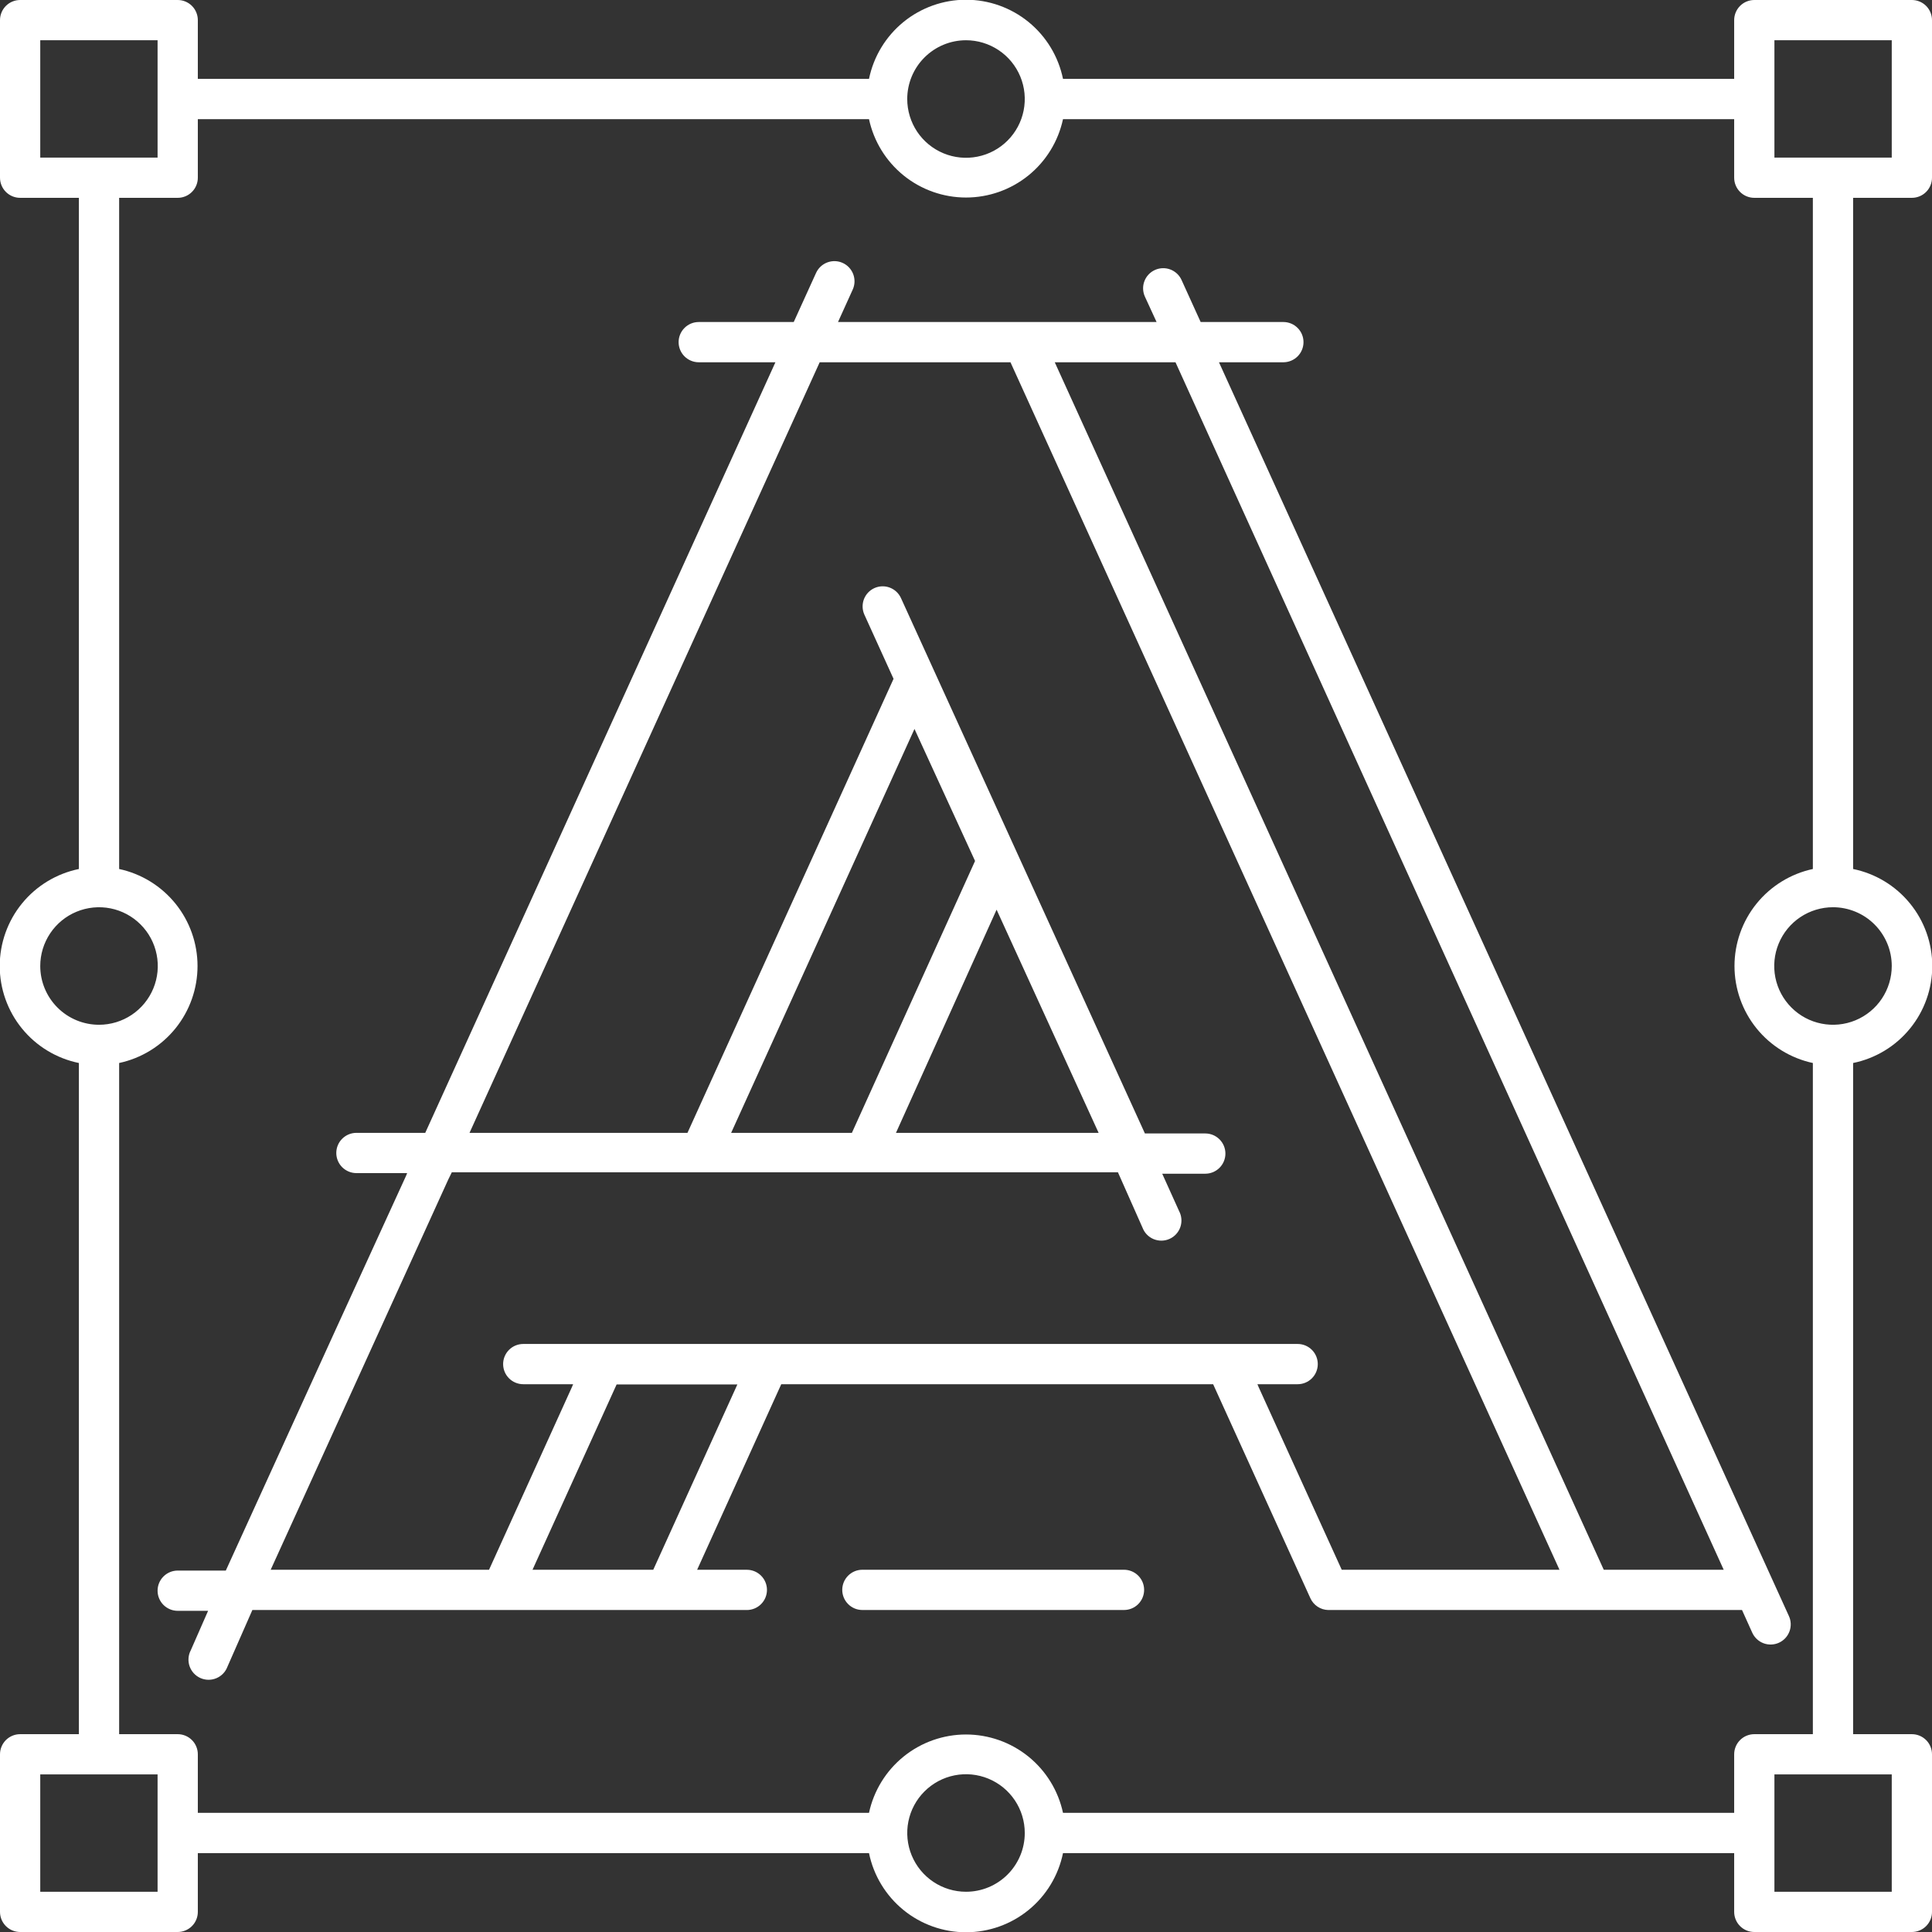 <svg width="96" height="96" viewBox="0 0 96 96" fill="none" xmlns="http://www.w3.org/2000/svg">
<rect x="0" y="0" width="96" height="96" fill="#333333" stroke="none"/>
<g clip-path="url(#clip0_255_37)">
<path d="M95 9.83C95.266 9.83 95.52 9.725 95.707 9.537C95.895 9.35 96 9.096 96 8.83V1C96 0.735 95.895 0.481 95.707 0.293C95.52 0.106 95.266 0 95 0H87.17C86.905 0 86.651 0.106 86.463 0.293C86.276 0.481 86.17 0.735 86.17 1V3.92H52.82C52.593 2.81 51.989 1.812 51.111 1.095C50.233 0.379 49.134 -0.013 48 -0.013C46.867 -0.013 45.768 0.379 44.89 1.095C44.012 1.812 43.408 2.81 43.18 3.92H9.83V1C9.83 0.735 9.725 0.481 9.537 0.293C9.35 0.106 9.096 0 8.83 0H1C0.735 0 0.481 0.106 0.293 0.293C0.106 0.481 0 0.735 0 1V8.83C0 9.096 0.106 9.35 0.293 9.537C0.481 9.725 0.735 9.83 1 9.83H3.92V43.18C2.81 43.408 1.812 44.012 1.095 44.89C0.379 45.768 -0.013 46.867 -0.013 48C-0.013 49.134 0.379 50.233 1.095 51.111C1.812 51.989 2.81 52.593 3.92 52.82V86.17H1C0.735 86.17 0.481 86.276 0.293 86.463C0.106 86.651 0 86.905 0 87.17V95C0 95.266 0.106 95.52 0.293 95.707C0.481 95.895 0.735 96 1 96H8.83C9.096 96 9.35 95.895 9.537 95.707C9.725 95.52 9.83 95.266 9.83 95V92.08H43.18C43.408 93.191 44.012 94.189 44.89 94.905C45.768 95.622 46.867 96.013 48 96.013C49.134 96.013 50.233 95.622 51.111 94.905C51.989 94.189 52.593 93.191 52.82 92.08H86.17V95C86.17 95.266 86.276 95.52 86.463 95.707C86.651 95.895 86.905 96 87.17 96H95C95.266 96 95.52 95.895 95.707 95.707C95.895 95.52 96 95.266 96 95V87.17C96 86.905 95.895 86.651 95.707 86.463C95.52 86.276 95.266 86.17 95 86.17H92.08V52.82C93.191 52.593 94.189 51.989 94.905 51.111C95.622 50.233 96.013 49.134 96.013 48C96.013 46.867 95.622 45.768 94.905 44.89C94.189 44.012 93.191 43.408 92.08 43.18V9.83H95ZM88.17 2H94V7.83H88.17V2ZM48 2C48.578 2 49.142 2.172 49.623 2.493C50.103 2.813 50.477 3.269 50.698 3.803C50.919 4.337 50.977 4.924 50.864 5.49C50.752 6.056 50.474 6.577 50.065 6.985C49.657 7.394 49.136 7.672 48.57 7.784C48.004 7.897 47.416 7.839 46.883 7.618C46.349 7.397 45.893 7.023 45.572 6.543C45.252 6.062 45.08 5.498 45.08 4.92C45.08 4.146 45.388 3.403 45.936 2.856C46.483 2.308 47.226 2 48 2ZM2 7.83V2H7.83V7.83H2ZM2 48C2 47.423 2.172 46.858 2.493 46.378C2.813 45.898 3.269 45.524 3.803 45.303C4.337 45.082 4.924 45.024 5.49 45.136C6.056 45.249 6.577 45.527 6.985 45.936C7.394 46.344 7.672 46.864 7.784 47.431C7.897 47.997 7.839 48.584 7.618 49.118C7.397 49.651 7.023 50.107 6.543 50.428C6.062 50.749 5.498 50.92 4.92 50.92C4.146 50.92 3.403 50.613 2.856 50.065C2.308 49.517 2 48.775 2 48ZM7.83 94H2V88.17H7.83V94ZM48 94C47.423 94 46.858 93.829 46.378 93.508C45.898 93.187 45.524 92.731 45.303 92.198C45.082 91.664 45.024 91.077 45.136 90.511C45.249 89.944 45.527 89.424 45.936 89.016C46.344 88.607 46.864 88.329 47.431 88.216C47.997 88.104 48.584 88.162 49.118 88.383C49.651 88.604 50.107 88.978 50.428 89.458C50.749 89.938 50.92 90.503 50.92 91.08C50.92 91.464 50.845 91.844 50.698 92.198C50.551 92.552 50.336 92.874 50.065 93.145C49.794 93.416 49.472 93.631 49.118 93.778C48.764 93.925 48.384 94 48 94ZM94 88.17V94H88.17V88.17H94ZM94 48C94 48.578 93.829 49.142 93.508 49.623C93.187 50.103 92.731 50.477 92.198 50.698C91.664 50.919 91.077 50.977 90.511 50.864C89.944 50.752 89.424 50.474 89.016 50.065C88.607 49.657 88.329 49.136 88.216 48.57C88.104 48.004 88.162 47.416 88.383 46.883C88.604 46.349 88.978 45.893 89.458 45.572C89.938 45.252 90.503 45.08 91.08 45.08C91.464 45.08 91.844 45.156 92.198 45.303C92.552 45.449 92.874 45.664 93.145 45.936C93.416 46.207 93.631 46.529 93.778 46.883C93.925 47.237 94 47.617 94 48ZM90.08 43.18C88.978 43.417 87.99 44.025 87.281 44.902C86.573 45.779 86.186 46.873 86.186 48C86.186 49.128 86.573 50.222 87.281 51.099C87.99 51.976 88.978 52.584 90.08 52.82V86.17H87.17C86.905 86.17 86.651 86.276 86.463 86.463C86.276 86.651 86.17 86.905 86.17 87.17V90.08H52.82C52.584 88.978 51.976 87.99 51.099 87.281C50.222 86.573 49.128 86.186 48 86.186C46.873 86.186 45.779 86.573 44.902 87.281C44.025 87.99 43.417 88.978 43.18 90.08H9.83V87.17C9.83 86.905 9.725 86.651 9.537 86.463C9.35 86.276 9.096 86.17 8.83 86.17H5.92V52.82C7.023 52.584 8.011 51.976 8.72 51.099C9.428 50.222 9.815 49.128 9.815 48C9.815 46.873 9.428 45.779 8.72 44.902C8.011 44.025 7.023 43.417 5.92 43.18V9.83H8.83C9.096 9.83 9.35 9.725 9.537 9.537C9.725 9.35 9.83 9.096 9.83 8.83V5.92H43.18C43.417 7.023 44.025 8.011 44.902 8.72C45.779 9.428 46.873 9.815 48 9.815C49.128 9.815 50.222 9.428 51.099 8.72C51.976 8.011 52.584 7.023 52.82 5.92H86.17V8.83C86.17 9.096 86.276 9.35 86.463 9.537C86.651 9.725 86.905 9.83 87.17 9.83H90.08V43.18Z" fill="white"/>
<path d="M60.57 18.001H63.77C64.035 18.001 64.29 17.895 64.477 17.708C64.665 17.52 64.77 17.266 64.77 17.001C64.77 16.735 64.665 16.481 64.477 16.294C64.29 16.106 64.035 16.001 63.77 16.001H59.66L58.71 13.911C58.6 13.669 58.399 13.482 58.15 13.389C57.902 13.296 57.626 13.306 57.385 13.416C57.144 13.526 56.956 13.727 56.863 13.976C56.77 14.224 56.78 14.499 56.89 14.741L57.47 16.001H41.64L42.37 14.391C42.425 14.271 42.455 14.142 42.46 14.011C42.464 13.88 42.443 13.749 42.397 13.626C42.351 13.503 42.281 13.39 42.192 13.294C42.102 13.198 41.995 13.12 41.875 13.066C41.756 13.011 41.627 12.981 41.495 12.976C41.364 12.972 41.233 12.993 41.11 13.039C40.987 13.085 40.874 13.155 40.778 13.244C40.682 13.334 40.605 13.441 40.55 13.561L39.44 16.001H34.72C34.455 16.001 34.2 16.106 34.013 16.294C33.825 16.481 33.72 16.735 33.72 17.001C33.72 17.266 33.825 17.52 34.013 17.708C34.2 17.895 34.455 18.001 34.72 18.001H38.53L21.13 56.291H17.71C17.445 56.291 17.191 56.396 17.003 56.584C16.815 56.771 16.71 57.026 16.71 57.291C16.71 57.556 16.815 57.81 17.003 57.998C17.191 58.185 17.445 58.291 17.71 58.291H20.22C20.22 58.391 20.86 56.871 11.22 78.041H8.83C8.565 78.041 8.311 78.146 8.123 78.334C7.935 78.521 7.83 78.775 7.83 79.041C7.83 79.306 7.935 79.56 8.123 79.748C8.311 79.935 8.565 80.041 8.83 80.041H10.34L9.48 82.001C9.416 82.121 9.378 82.254 9.368 82.39C9.357 82.526 9.375 82.663 9.419 82.792C9.464 82.921 9.534 83.04 9.626 83.141C9.718 83.242 9.83 83.323 9.954 83.379C10.078 83.435 10.213 83.465 10.35 83.467C10.486 83.469 10.621 83.443 10.748 83.391C10.874 83.338 10.988 83.261 11.083 83.163C11.178 83.065 11.252 82.948 11.3 82.821L12.54 80.001H37.11C37.375 80.001 37.63 79.895 37.817 79.708C38.005 79.52 38.11 79.266 38.11 79.001C38.11 78.736 38.005 78.481 37.817 78.294C37.63 78.106 37.375 78.001 37.11 78.001H34.64L38.82 68.781H60.28L65.11 79.411C65.188 79.583 65.312 79.73 65.47 79.835C65.627 79.939 65.811 79.997 66 80.001H86.56L87.07 81.131C87.125 81.25 87.202 81.358 87.298 81.447C87.394 81.537 87.507 81.607 87.63 81.653C87.753 81.699 87.884 81.72 88.015 81.715C88.147 81.711 88.276 81.68 88.395 81.626C88.515 81.571 88.622 81.494 88.712 81.398C88.801 81.302 88.871 81.189 88.917 81.066C88.963 80.943 88.984 80.812 88.98 80.681C88.975 80.549 88.945 80.42 88.89 80.301L60.57 18.001ZM32.46 78.001H26.46L30.64 68.791H36.64L32.46 78.001ZM66.67 78.001C60.93 65.381 62.9 69.721 62.48 68.781H64.48C64.745 68.781 65 68.675 65.187 68.488C65.375 68.3 65.48 68.046 65.48 67.781C65.48 67.516 65.375 67.261 65.187 67.074C65 66.886 64.745 66.781 64.48 66.781H26C25.735 66.781 25.48 66.886 25.293 67.074C25.105 67.261 25 67.516 25 67.781C25 68.046 25.105 68.3 25.293 68.488C25.48 68.675 25.735 68.781 26 68.781H28.48C28.06 69.721 30.02 65.391 24.3 78.001H13.45C25.73 51.001 21.53 60.251 22.45 58.251H55.55L56.77 61.001C56.818 61.128 56.892 61.245 56.987 61.343C57.082 61.441 57.196 61.519 57.322 61.571C57.449 61.623 57.584 61.649 57.721 61.647C57.857 61.645 57.992 61.615 58.116 61.559C58.241 61.503 58.352 61.422 58.444 61.321C58.536 61.22 58.607 61.101 58.651 60.972C58.695 60.843 58.713 60.706 58.702 60.57C58.692 60.434 58.654 60.301 58.59 60.181L57.75 58.321H59.89C60.155 58.321 60.41 58.215 60.597 58.028C60.785 57.84 60.89 57.586 60.89 57.321C60.89 57.056 60.785 56.801 60.597 56.614C60.41 56.426 60.155 56.321 59.89 56.321H56.89L44.77 29.721C44.661 29.48 44.461 29.292 44.213 29.198C43.966 29.104 43.691 29.113 43.45 29.221C43.209 29.33 43.021 29.53 42.927 29.777C42.834 30.025 42.842 30.299 42.95 30.541L44.4 33.731L34.16 56.291H23.33L40.73 18.001H50.21L77.49 78.001H66.67ZM54.59 56.291H44.52L49.52 45.201L54.59 56.291ZM48.45 42.781L42.33 56.291H36.33L45.44 36.221L48.45 42.781ZM79.69 78.001L52.41 18.001H58.41L85.65 78.001H79.69Z" fill="white"/>
<path d="M55.851 78H42.851C42.585 78 42.331 78.105 42.144 78.293C41.956 78.48 41.851 78.735 41.851 79C41.851 79.265 41.956 79.52 42.144 79.707C42.331 79.895 42.585 80 42.851 80H55.851C56.116 80 56.37 79.895 56.558 79.707C56.745 79.52 56.851 79.265 56.851 79C56.851 78.735 56.745 78.48 56.558 78.293C56.37 78.105 56.116 78 55.851 78Z" fill="white"/>
</g>
<defs>
<clipPath id="clip0_255_37">
<rect width="96" height="96" fill="white"/>
</clipPath>
</defs>
</svg>
